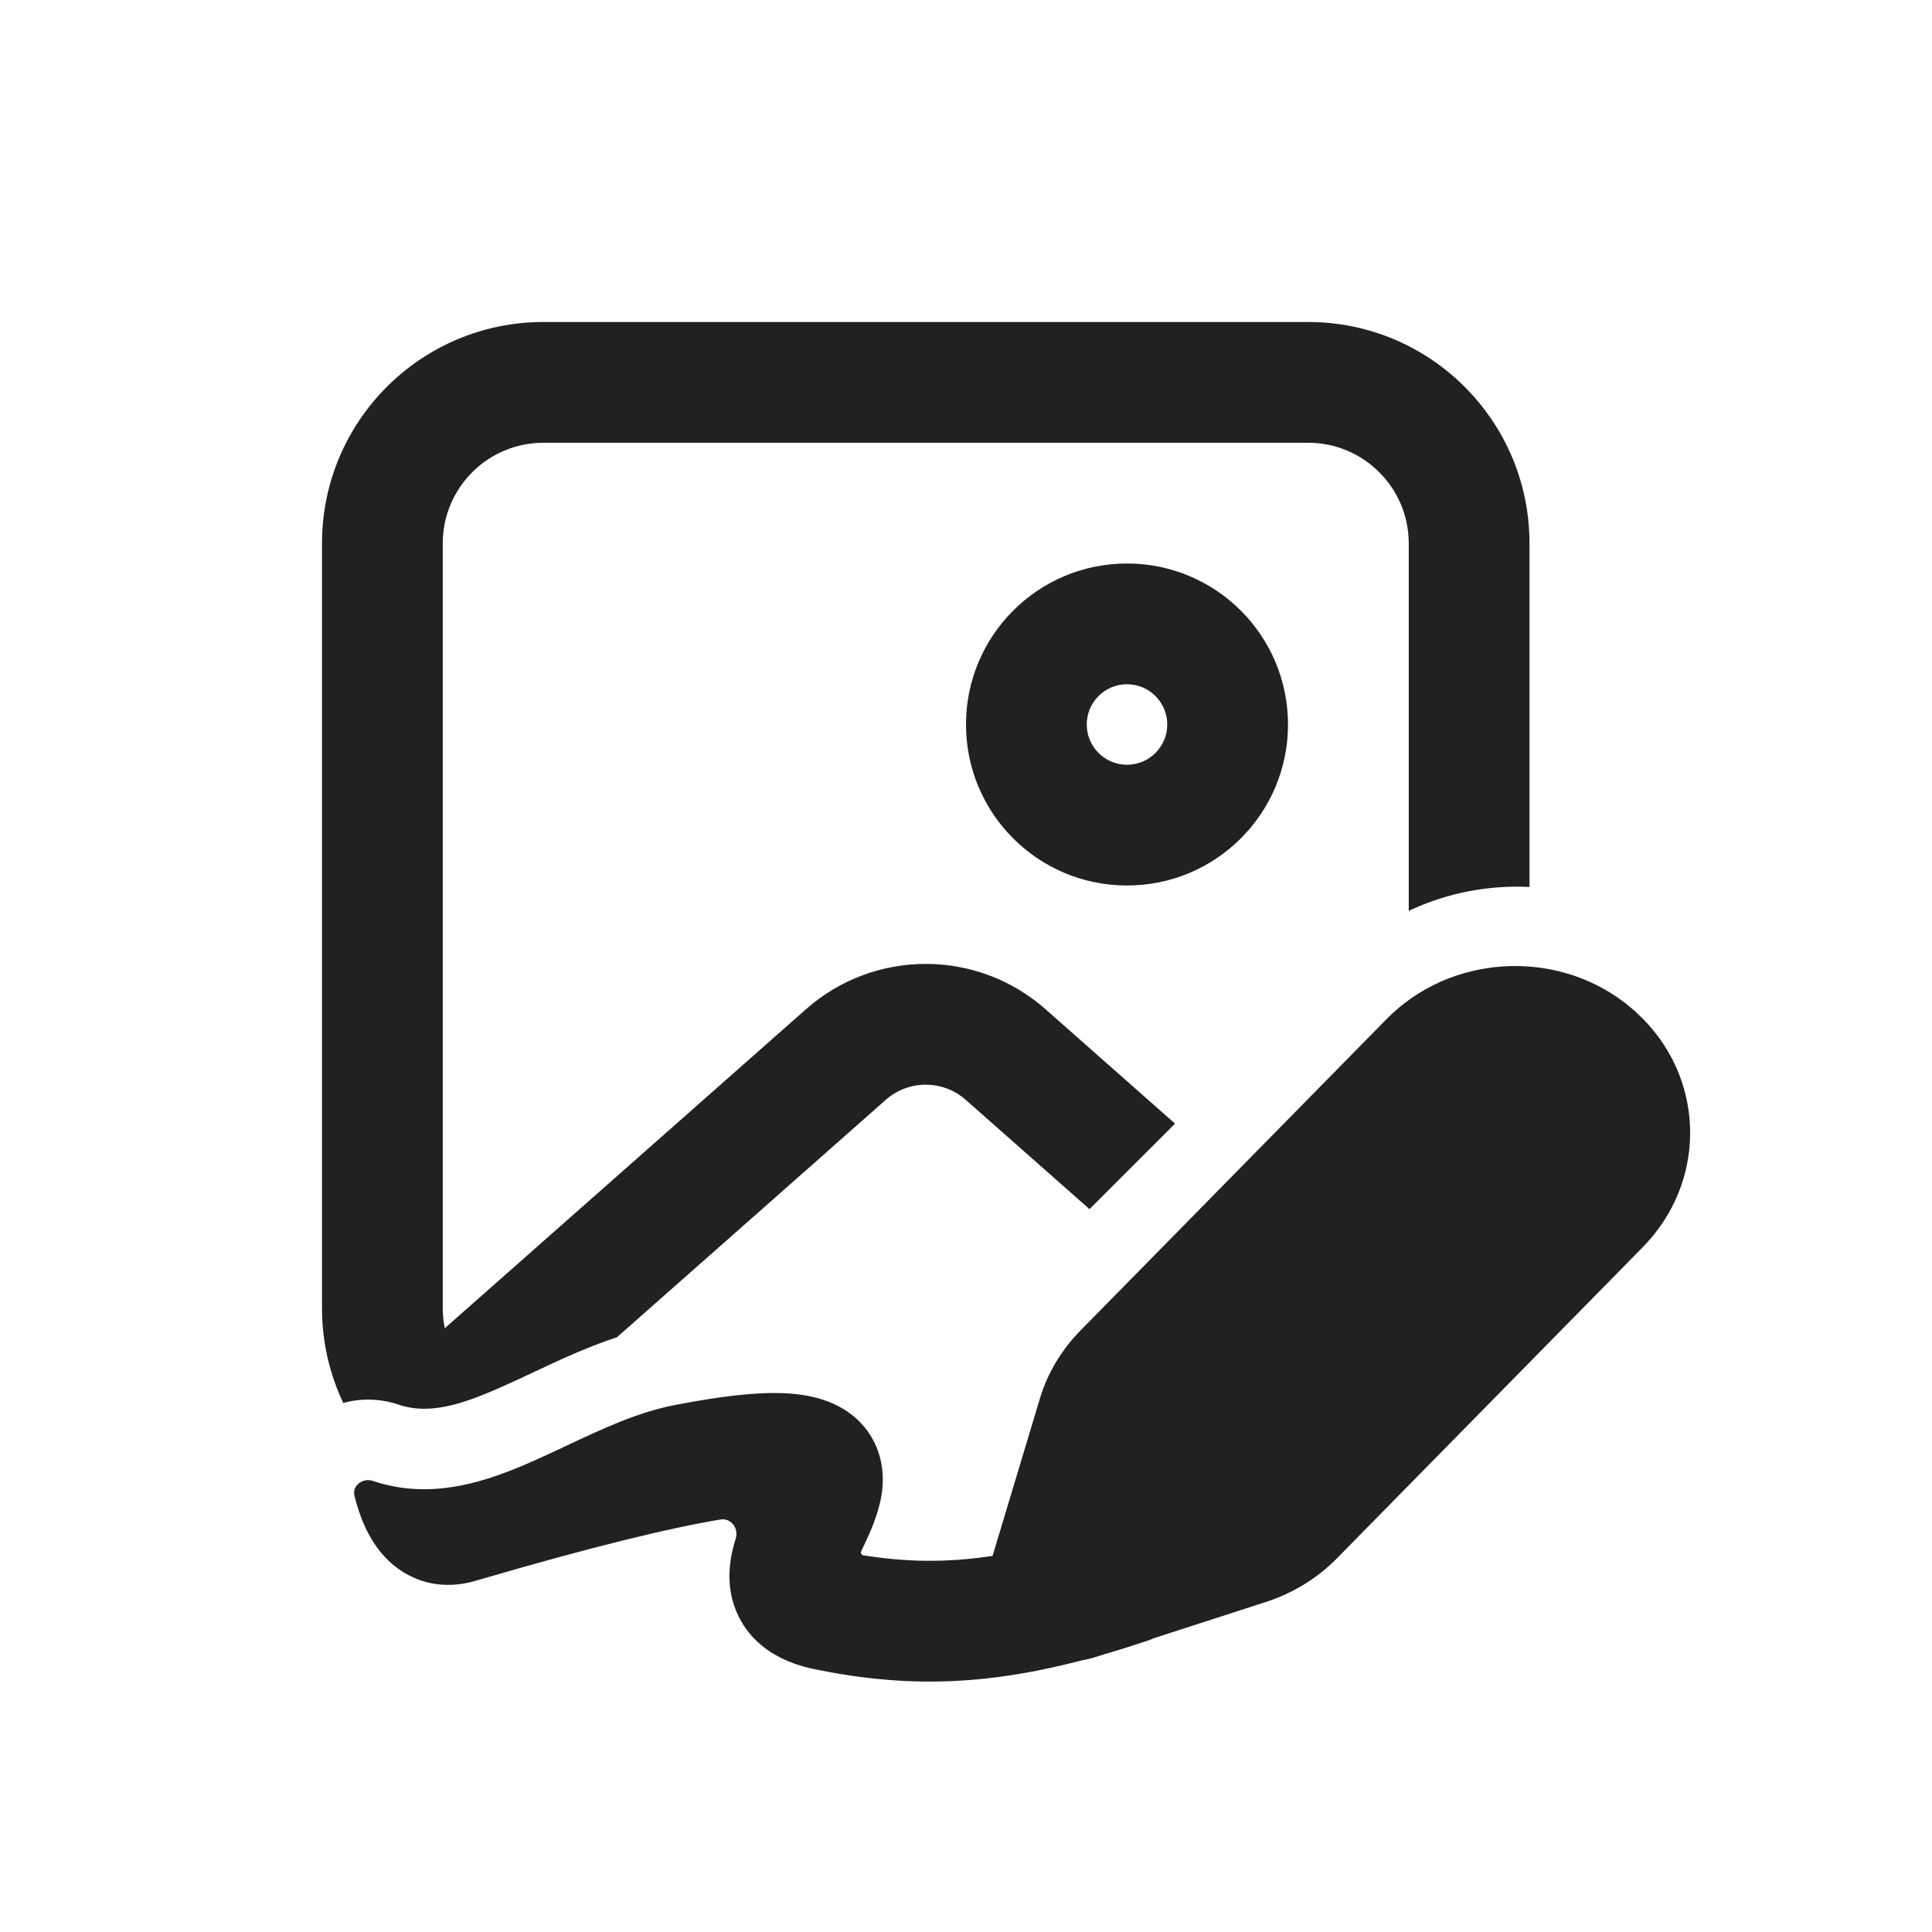 <svg width="24" height="24" viewBox="0 0 24 24" fill="none" xmlns="http://www.w3.org/2000/svg">
<path d="M4 6.75C4 5.231 5.231 4 6.75 4H16.25C17.769 4 19 5.231 19 6.75V11.018C18.489 10.993 17.972 11.092 17.5 11.315V6.75C17.5 6.06 16.94 5.5 16.25 5.5H6.75C6.06 5.5 5.5 6.06 5.5 6.75V16.25C5.5 16.336 5.509 16.419 5.525 16.5L10.011 12.538C10.861 11.786 12.139 11.786 12.989 12.538L14.597 13.958L13.534 15.02L11.996 13.662C11.713 13.412 11.287 13.412 11.004 13.662L7.664 16.612C7.284 16.737 6.939 16.9 6.654 17.034L6.613 17.053C5.994 17.345 5.626 17.5 5.268 17.5C5.155 17.5 5.048 17.482 4.949 17.448C4.716 17.37 4.479 17.369 4.264 17.428C4.095 17.071 4 16.671 4 16.25V6.75ZM14 8.5C13.724 8.5 13.5 8.724 13.5 9C13.5 9.276 13.724 9.5 14 9.5C14.276 9.5 14.5 9.276 14.5 9C14.5 8.724 14.276 8.5 14 8.5ZM12 9C12 7.895 12.895 7 14 7C15.105 7 16 7.895 16 9C16 10.105 15.105 11 14 11C12.895 11 12 10.105 12 9ZM20.177 12.451L20.306 12.557L20.423 12.67C21.188 13.461 21.191 14.695 20.405 15.495L16.61 19.356C16.366 19.605 16.061 19.792 15.723 19.901L14.335 20.35C14.309 20.362 14.283 20.372 14.256 20.381C14.074 20.442 13.899 20.497 13.727 20.547L13.61 20.584C13.558 20.601 13.505 20.614 13.453 20.622C12.246 20.939 11.26 20.97 10.117 20.735C9.773 20.664 9.375 20.49 9.173 20.075C8.986 19.692 9.076 19.314 9.139 19.114C9.18 18.987 9.081 18.854 8.949 18.876C8.32 18.981 7.355 19.213 5.901 19.639C5.721 19.692 5.515 19.709 5.303 19.655C5.09 19.6 4.921 19.486 4.795 19.356C4.565 19.118 4.46 18.809 4.403 18.581C4.372 18.455 4.507 18.355 4.63 18.396C4.831 18.464 5.045 18.5 5.268 18.5C5.888 18.5 6.463 18.23 7.039 17.958C7.477 17.752 7.916 17.545 8.378 17.455C8.795 17.374 9.134 17.327 9.409 17.311C9.755 17.291 10.158 17.307 10.482 17.506C10.671 17.622 10.823 17.795 10.904 18.017C10.979 18.224 10.974 18.418 10.953 18.558C10.915 18.809 10.801 19.053 10.736 19.191L10.732 19.197L10.698 19.27C10.688 19.292 10.701 19.318 10.726 19.321C11.261 19.406 11.764 19.414 12.33 19.328L12.917 17.376C13.012 17.06 13.184 16.77 13.42 16.53L17.223 12.661C18.007 11.863 19.294 11.782 20.174 12.449L20.177 12.451Z" fill="#212121"/>
</svg>
